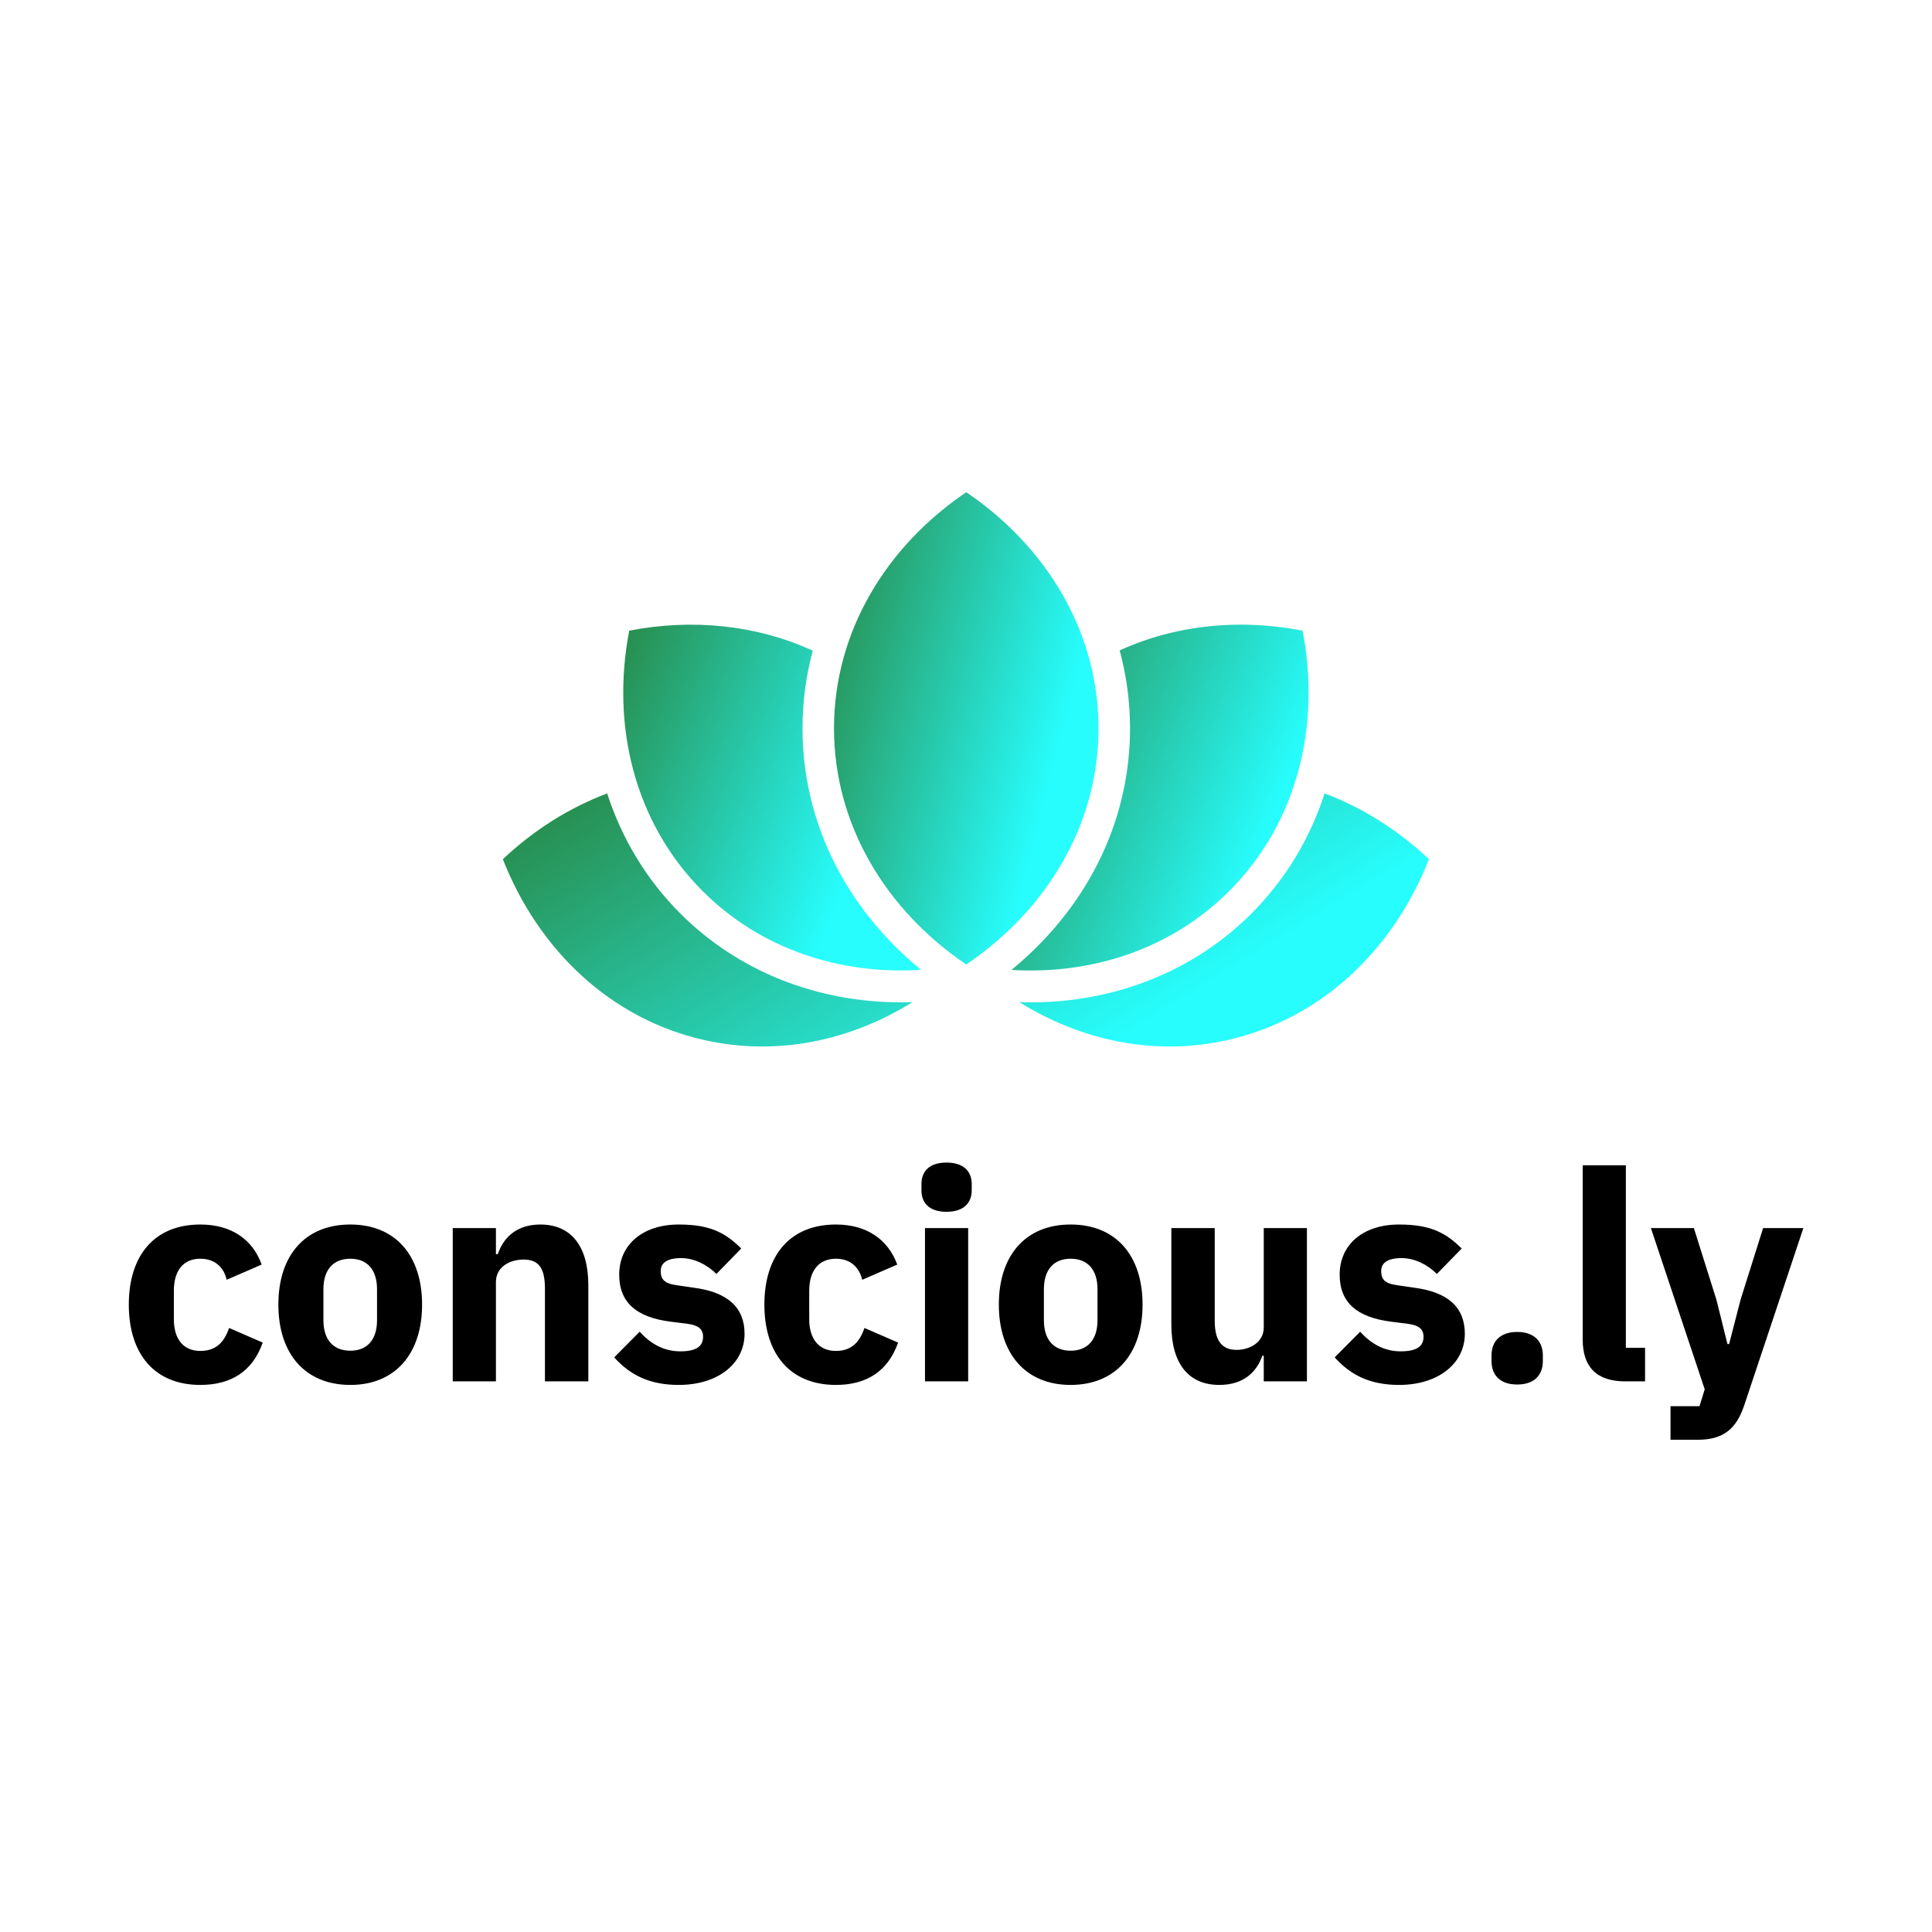 <svg data-v-29081953="" xmlns="http://www.w3.org/2000/svg" viewBox="0 0 300 300"><!----><defs data-v-29081953=""><!----></defs><rect data-v-29081953="" fill="transparent" x="0" y="0" width="300px" height="300px" class="logo-background-square"></rect><defs data-v-29081953=""><!----></defs><g data-v-29081953="" id="dc91939b-5ae5-4d17-b863-ceb64a92e526" fill="#000000" transform="matrix(3.239,0,0,3.239,18.381,168.02)"><path d="M3.93 14.52C5.38 14.52 6.43 13.89 6.92 12.49L5.31 11.79C5.10 12.38 4.76 12.89 3.93 12.89C3.09 12.89 2.66 12.29 2.66 11.37L2.66 10.00C2.66 9.07 3.09 8.47 3.93 8.47C4.66 8.47 5.07 8.92 5.19 9.48L6.87 8.75C6.44 7.55 5.42 6.83 3.93 6.83C1.72 6.83 0.50 8.32 0.50 10.67C0.50 13.02 1.72 14.52 3.93 14.52ZM11.12 14.52C13.27 14.52 14.56 13.03 14.56 10.67C14.56 8.30 13.27 6.83 11.12 6.83C8.96 6.83 7.67 8.30 7.67 10.67C7.67 13.03 8.96 14.52 11.12 14.52ZM11.12 12.88C10.30 12.88 9.83 12.35 9.83 11.42L9.83 9.93C9.83 9.00 10.30 8.47 11.12 8.47C11.93 8.47 12.40 9.00 12.40 9.93L12.40 11.42C12.40 12.35 11.93 12.88 11.12 12.88ZM18.10 14.35L18.10 9.59C18.10 8.86 18.76 8.51 19.43 8.51C20.19 8.51 20.45 8.97 20.45 9.91L20.45 14.35L22.53 14.35L22.53 9.74C22.53 7.90 21.73 6.83 20.23 6.83C19.07 6.83 18.45 7.48 18.19 8.25L18.10 8.25L18.10 7.00L16.03 7.00L16.03 14.35ZM26.87 14.52C28.76 14.52 30.02 13.48 30.02 12.07C30.02 10.79 29.19 10.07 27.59 9.86L26.77 9.74C26.17 9.66 26.00 9.45 26.00 9.06C26.00 8.69 26.28 8.44 26.98 8.44C27.59 8.44 28.21 8.74 28.67 9.20L29.86 7.98C29.12 7.25 28.41 6.83 26.87 6.83C25.12 6.83 24.01 7.81 24.01 9.23C24.01 10.56 24.82 11.28 26.49 11.49L27.29 11.59C27.80 11.66 28.03 11.84 28.03 12.21C28.03 12.64 27.75 12.91 26.94 12.91C26.14 12.91 25.51 12.54 24.99 11.97L23.77 13.20C24.53 14.04 25.45 14.52 26.87 14.52ZM34.40 14.52C35.84 14.52 36.89 13.89 37.38 12.49L35.77 11.79C35.56 12.38 35.22 12.89 34.40 12.89C33.56 12.89 33.12 12.29 33.12 11.37L33.12 10.00C33.12 9.07 33.56 8.47 34.40 8.47C35.13 8.47 35.53 8.92 35.66 9.48L37.34 8.75C36.90 7.55 35.88 6.83 34.40 6.83C32.19 6.83 30.97 8.32 30.97 10.67C30.97 13.02 32.19 14.52 34.40 14.52ZM39.70 6.22C40.54 6.22 40.91 5.78 40.91 5.19L40.91 4.89C40.91 4.30 40.54 3.86 39.70 3.86C38.86 3.86 38.50 4.30 38.50 4.89L38.50 5.19C38.50 5.78 38.86 6.22 39.70 6.22ZM38.67 14.35L40.74 14.35L40.74 7.00L38.67 7.00ZM45.65 14.52C47.81 14.52 49.10 13.03 49.10 10.67C49.10 8.30 47.81 6.83 45.65 6.83C43.50 6.83 42.21 8.30 42.21 10.67C42.21 13.03 43.50 14.52 45.65 14.52ZM45.65 12.88C44.84 12.88 44.37 12.35 44.37 11.42L44.37 9.93C44.37 9.00 44.84 8.47 45.65 8.47C46.47 8.47 46.94 9.00 46.94 9.93L46.94 11.42C46.94 12.35 46.47 12.88 45.65 12.88ZM54.91 14.35L56.98 14.35L56.98 7.00L54.91 7.00L54.91 11.77C54.91 12.47 54.25 12.84 53.61 12.84C52.85 12.84 52.56 12.33 52.56 11.44L52.56 7.00L50.48 7.00L50.48 11.62C50.48 13.47 51.28 14.52 52.78 14.52C53.98 14.52 54.59 13.86 54.84 13.12L54.91 13.12ZM61.40 14.52C63.29 14.52 64.55 13.48 64.55 12.07C64.55 10.79 63.73 10.07 62.13 9.86L61.31 9.74C60.70 9.66 60.54 9.45 60.54 9.06C60.54 8.69 60.82 8.44 61.52 8.44C62.13 8.44 62.75 8.74 63.21 9.20L64.40 7.98C63.66 7.25 62.94 6.83 61.40 6.83C59.65 6.83 58.55 7.81 58.55 9.23C58.55 10.56 59.36 11.28 61.03 11.49L61.82 11.59C62.34 11.66 62.57 11.84 62.57 12.21C62.57 12.64 62.29 12.91 61.47 12.91C60.68 12.91 60.05 12.54 59.53 11.97L58.31 13.20C59.07 14.04 59.99 14.52 61.40 14.52ZM67.06 14.50C67.90 14.50 68.29 14.03 68.29 13.38L68.29 13.10C68.29 12.46 67.90 11.98 67.06 11.98C66.22 11.98 65.83 12.46 65.83 13.10L65.83 13.38C65.83 14.03 66.22 14.50 67.06 14.50ZM73.19 14.35L73.19 12.74L72.27 12.74L72.27 3.99L70.20 3.99L70.20 12.33C70.20 13.64 70.84 14.35 72.25 14.35ZM77.77 10.43L77.22 12.56L77.14 12.56L76.61 10.43L75.53 7.00L73.47 7.00L76.05 14.73L75.80 15.54L74.41 15.54L74.41 17.15L75.70 17.15C76.96 17.15 77.57 16.62 77.95 15.48L80.78 7.00L78.85 7.00Z"></path></g><defs data-v-29081953=""><linearGradient data-v-29081953="" gradientTransform="rotate(25)" id="5c7a7d6f-b877-4a5c-91c4-acac676732a4" x1="0%" y1="0%" x2="100%" y2="0%"><stop data-v-29081953="" offset="0%" stop-color="#288642" stop-opacity="1"></stop><stop data-v-29081953="" offset="100%" stop-color="#27FDFD" stop-opacity="1"></stop></linearGradient></defs><g data-v-29081953="" id="f2cd392c-0cd6-44cb-bbc2-fd9568c02734" stroke="none" fill="url(#5c7a7d6f-b877-4a5c-91c4-acac676732a4)" transform="matrix(1.513,0,0,1.513,74.421,48.349)"><path d="M84.494 32.769c-6.481-1.252-13.045-.589-18.771 2.029a30.68 30.68 0 0 1 1.063 7.998c0 9.552-4.4 18.414-12.171 24.791 8.304.499 16.402-2.143 22.343-8.083 6.984-6.985 9.427-16.958 7.536-26.735z"></path><path d="M86.757 49.471c-1.496 4.631-4.017 8.841-7.516 12.338-5.86 5.86-13.905 9.107-22.653 9.107h-.001c-.388 0-.78-.013-1.172-.03 6.388 3.98 13.913 5.579 21.388 3.896 9.637-2.168 17.033-9.289 20.663-18.562-3.168-2.981-6.81-5.282-10.709-6.749zM43.299 70.916c-8.748 0-16.793-3.247-22.654-9.108-3.498-3.498-6.021-7.706-7.517-12.336-3.899 1.467-7.54 3.768-10.707 6.749 3.63 9.272 11.026 16.394 20.663 18.562 7.475 1.683 15 .084 21.386-3.896-.392.017-.783.029-1.171.029z"></path><path d="M33.174 42.795c0-2.727.362-5.396 1.054-7.969-5.742-2.642-12.33-3.315-18.837-2.058-1.89 9.777.553 19.75 7.538 26.734 5.957 5.957 14.084 8.599 22.411 8.079-7.767-6.375-12.166-15.235-12.166-24.786z"></path><path d="M36.406 42.795c0 9.878 5.324 18.657 13.574 24.235 8.25-5.578 13.574-14.356 13.574-24.235S58.23 24.138 49.98 18.561c-8.25 5.578-13.574 14.355-13.574 24.234z"></path></g><!----></svg>
